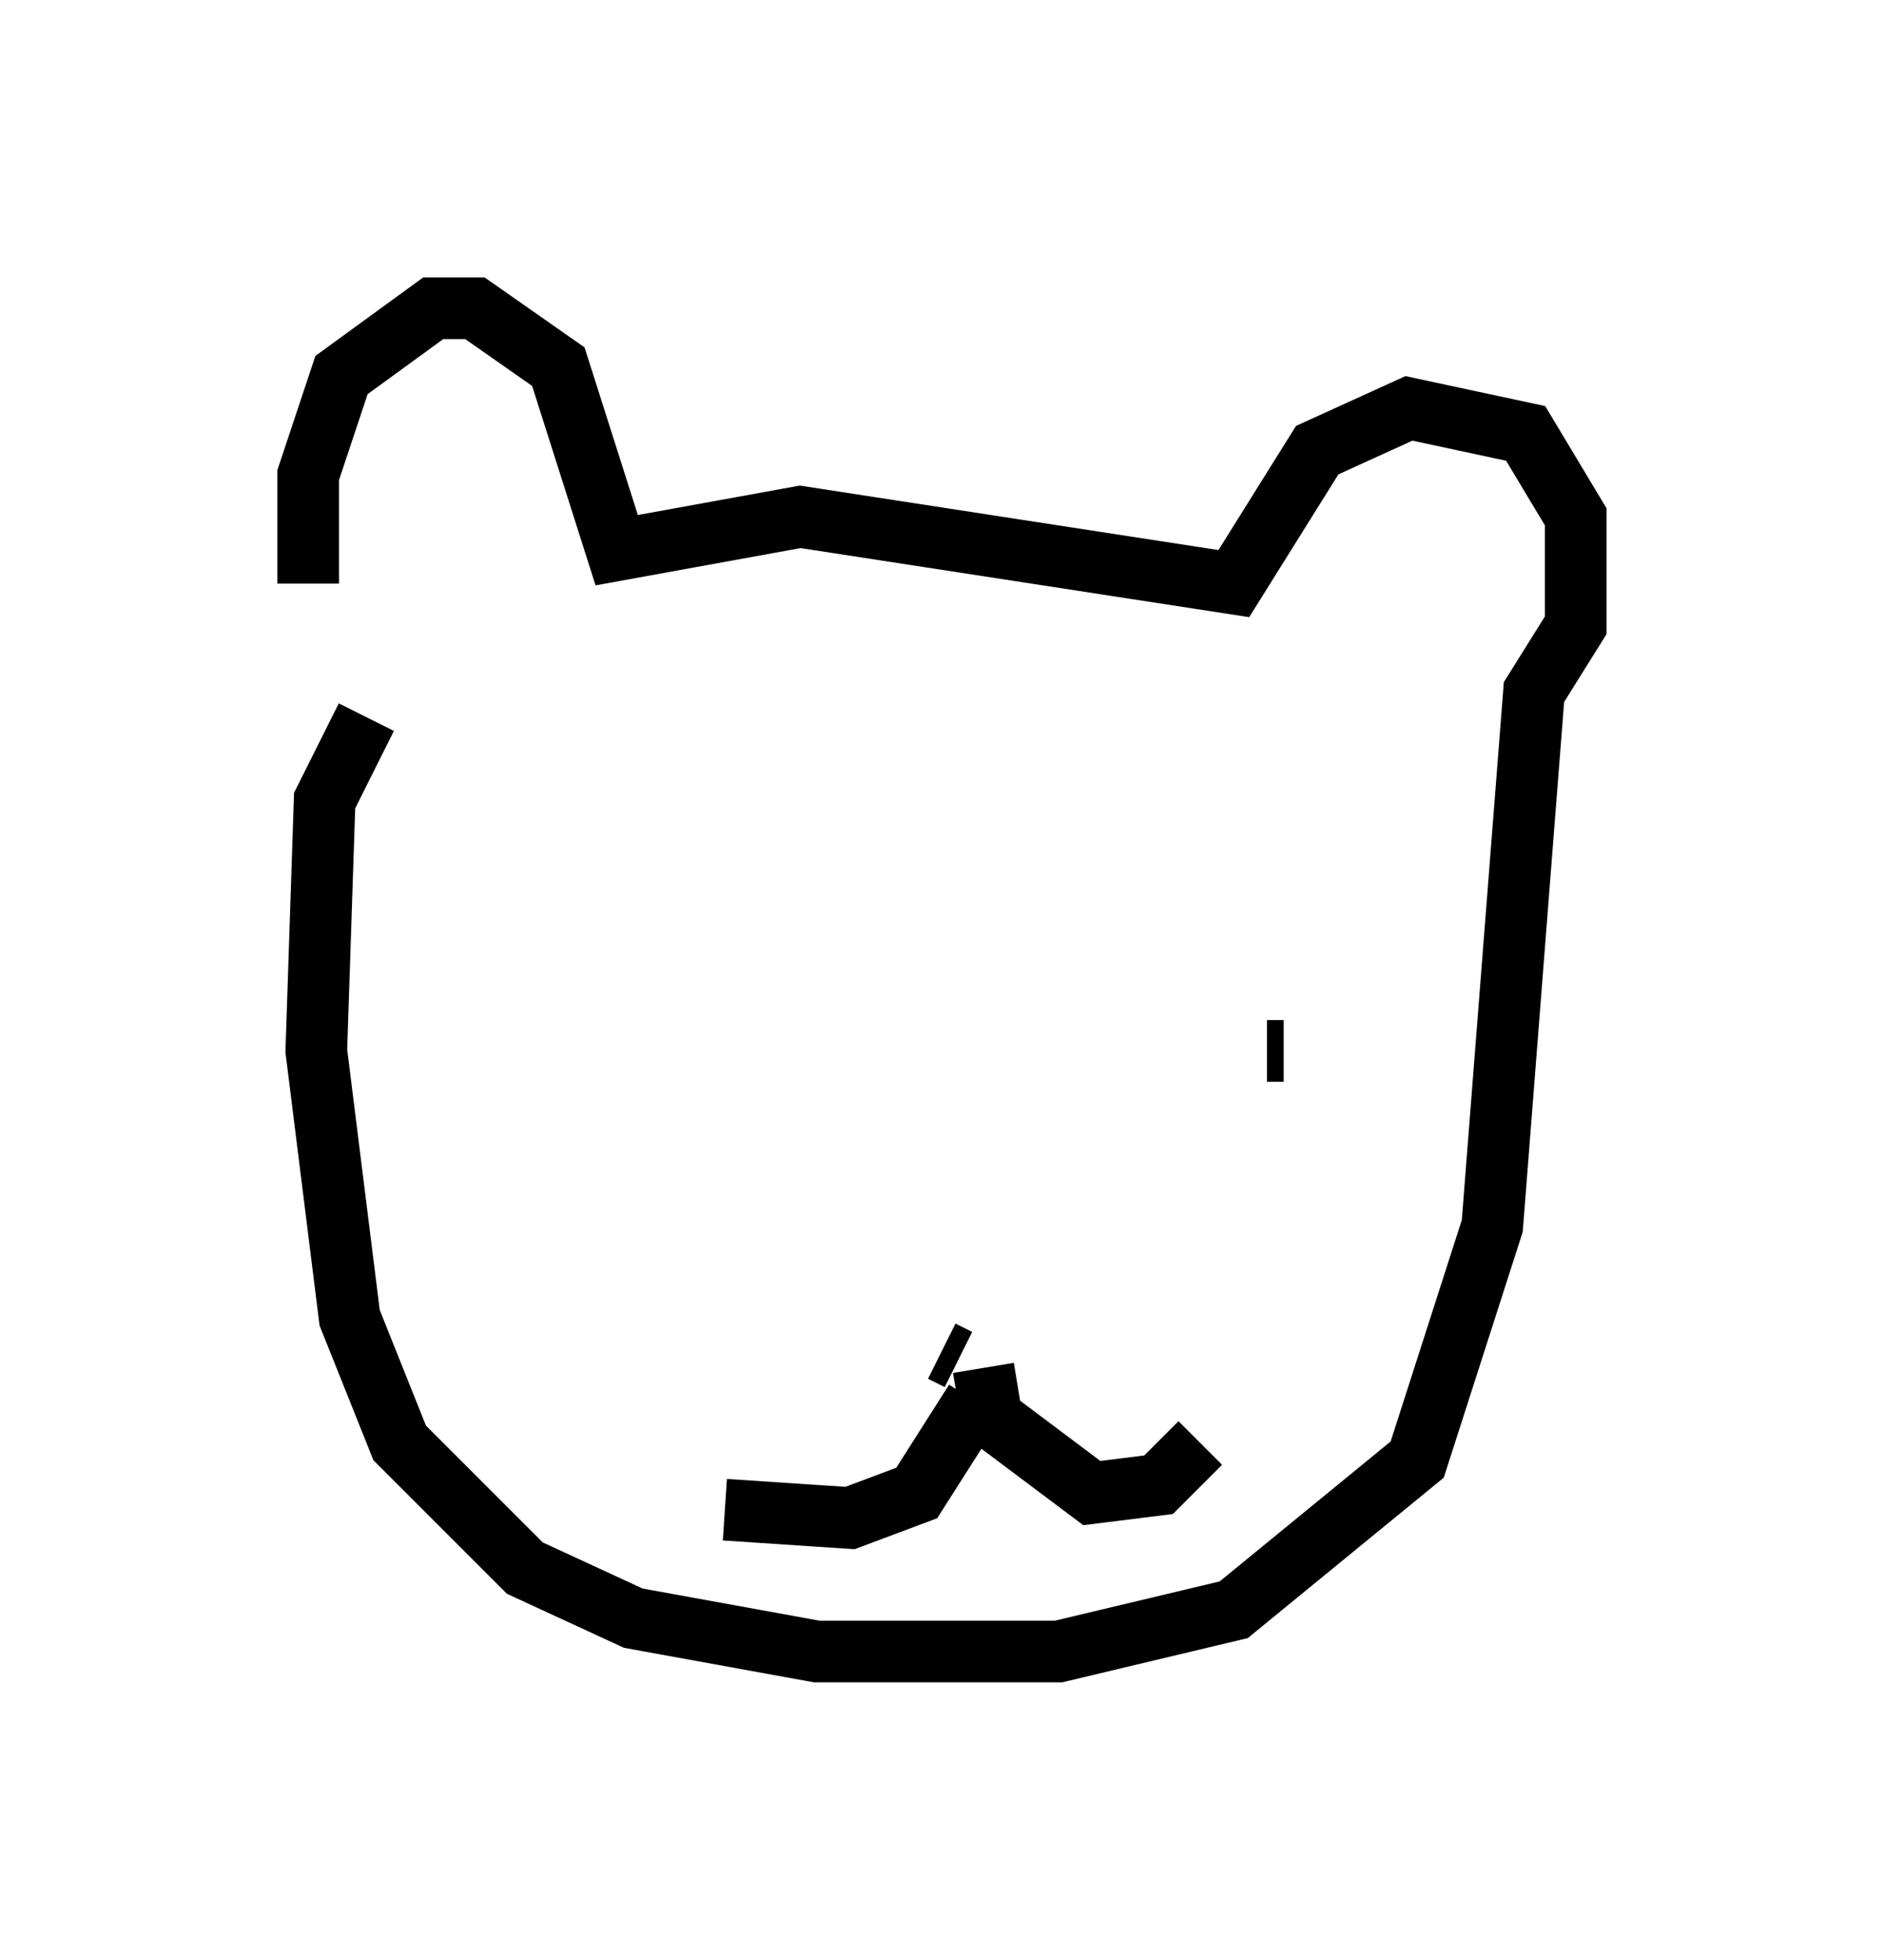 <?xml version="1.0" encoding="utf-8" ?>
<svg baseProfile="full" height="31.786" version="1.1" width="30.568" xmlns="http://www.w3.org/2000/svg" xmlns:ev="http://www.w3.org/2001/xml-events" xmlns:xlink="http://www.w3.org/1999/xlink"><defs /><rect fill="white" height="31.786" width="30.568" x="0" y="0" /><path d="M5.947, 11.225 m-0.947, -1.759 l0.0, -1.759 0.541, -1.624 l1.488, -1.083 0.677, 0.0 l1.353, 0.947 0.947, 2.977 l2.977, -0.541 7.036, 1.083 l1.353, -2.165 1.488, -0.677 l1.894, 0.406 0.812, 1.353 l0.0, 1.759 -0.677, 1.083 l-0.677, 8.66 -1.218, 3.789 l-2.977, 2.436 -2.842, 0.677 l-3.924, 0.0 -2.977, -0.541 l-1.759, -0.812 -2.03, -2.03 l-0.812, -2.03 -0.541, -4.33 l0.135, -4.059 0.677, -1.353 m9.607, 10.419 l-0.271, -0.135 m0.541, 0.812 l-0.947, 1.488 -1.083, 0.406 l-2.03, -0.135 m4.195, -2.3 l0.135, 0.812 1.624, 1.218 l1.083, -0.135 0.677, -0.677 m1.353, -6.36 l-0.271, 0.0 m-9.472, -0.406 l0.0, 0.0 " fill="none" stroke="black" stroke-width="1" /></svg>